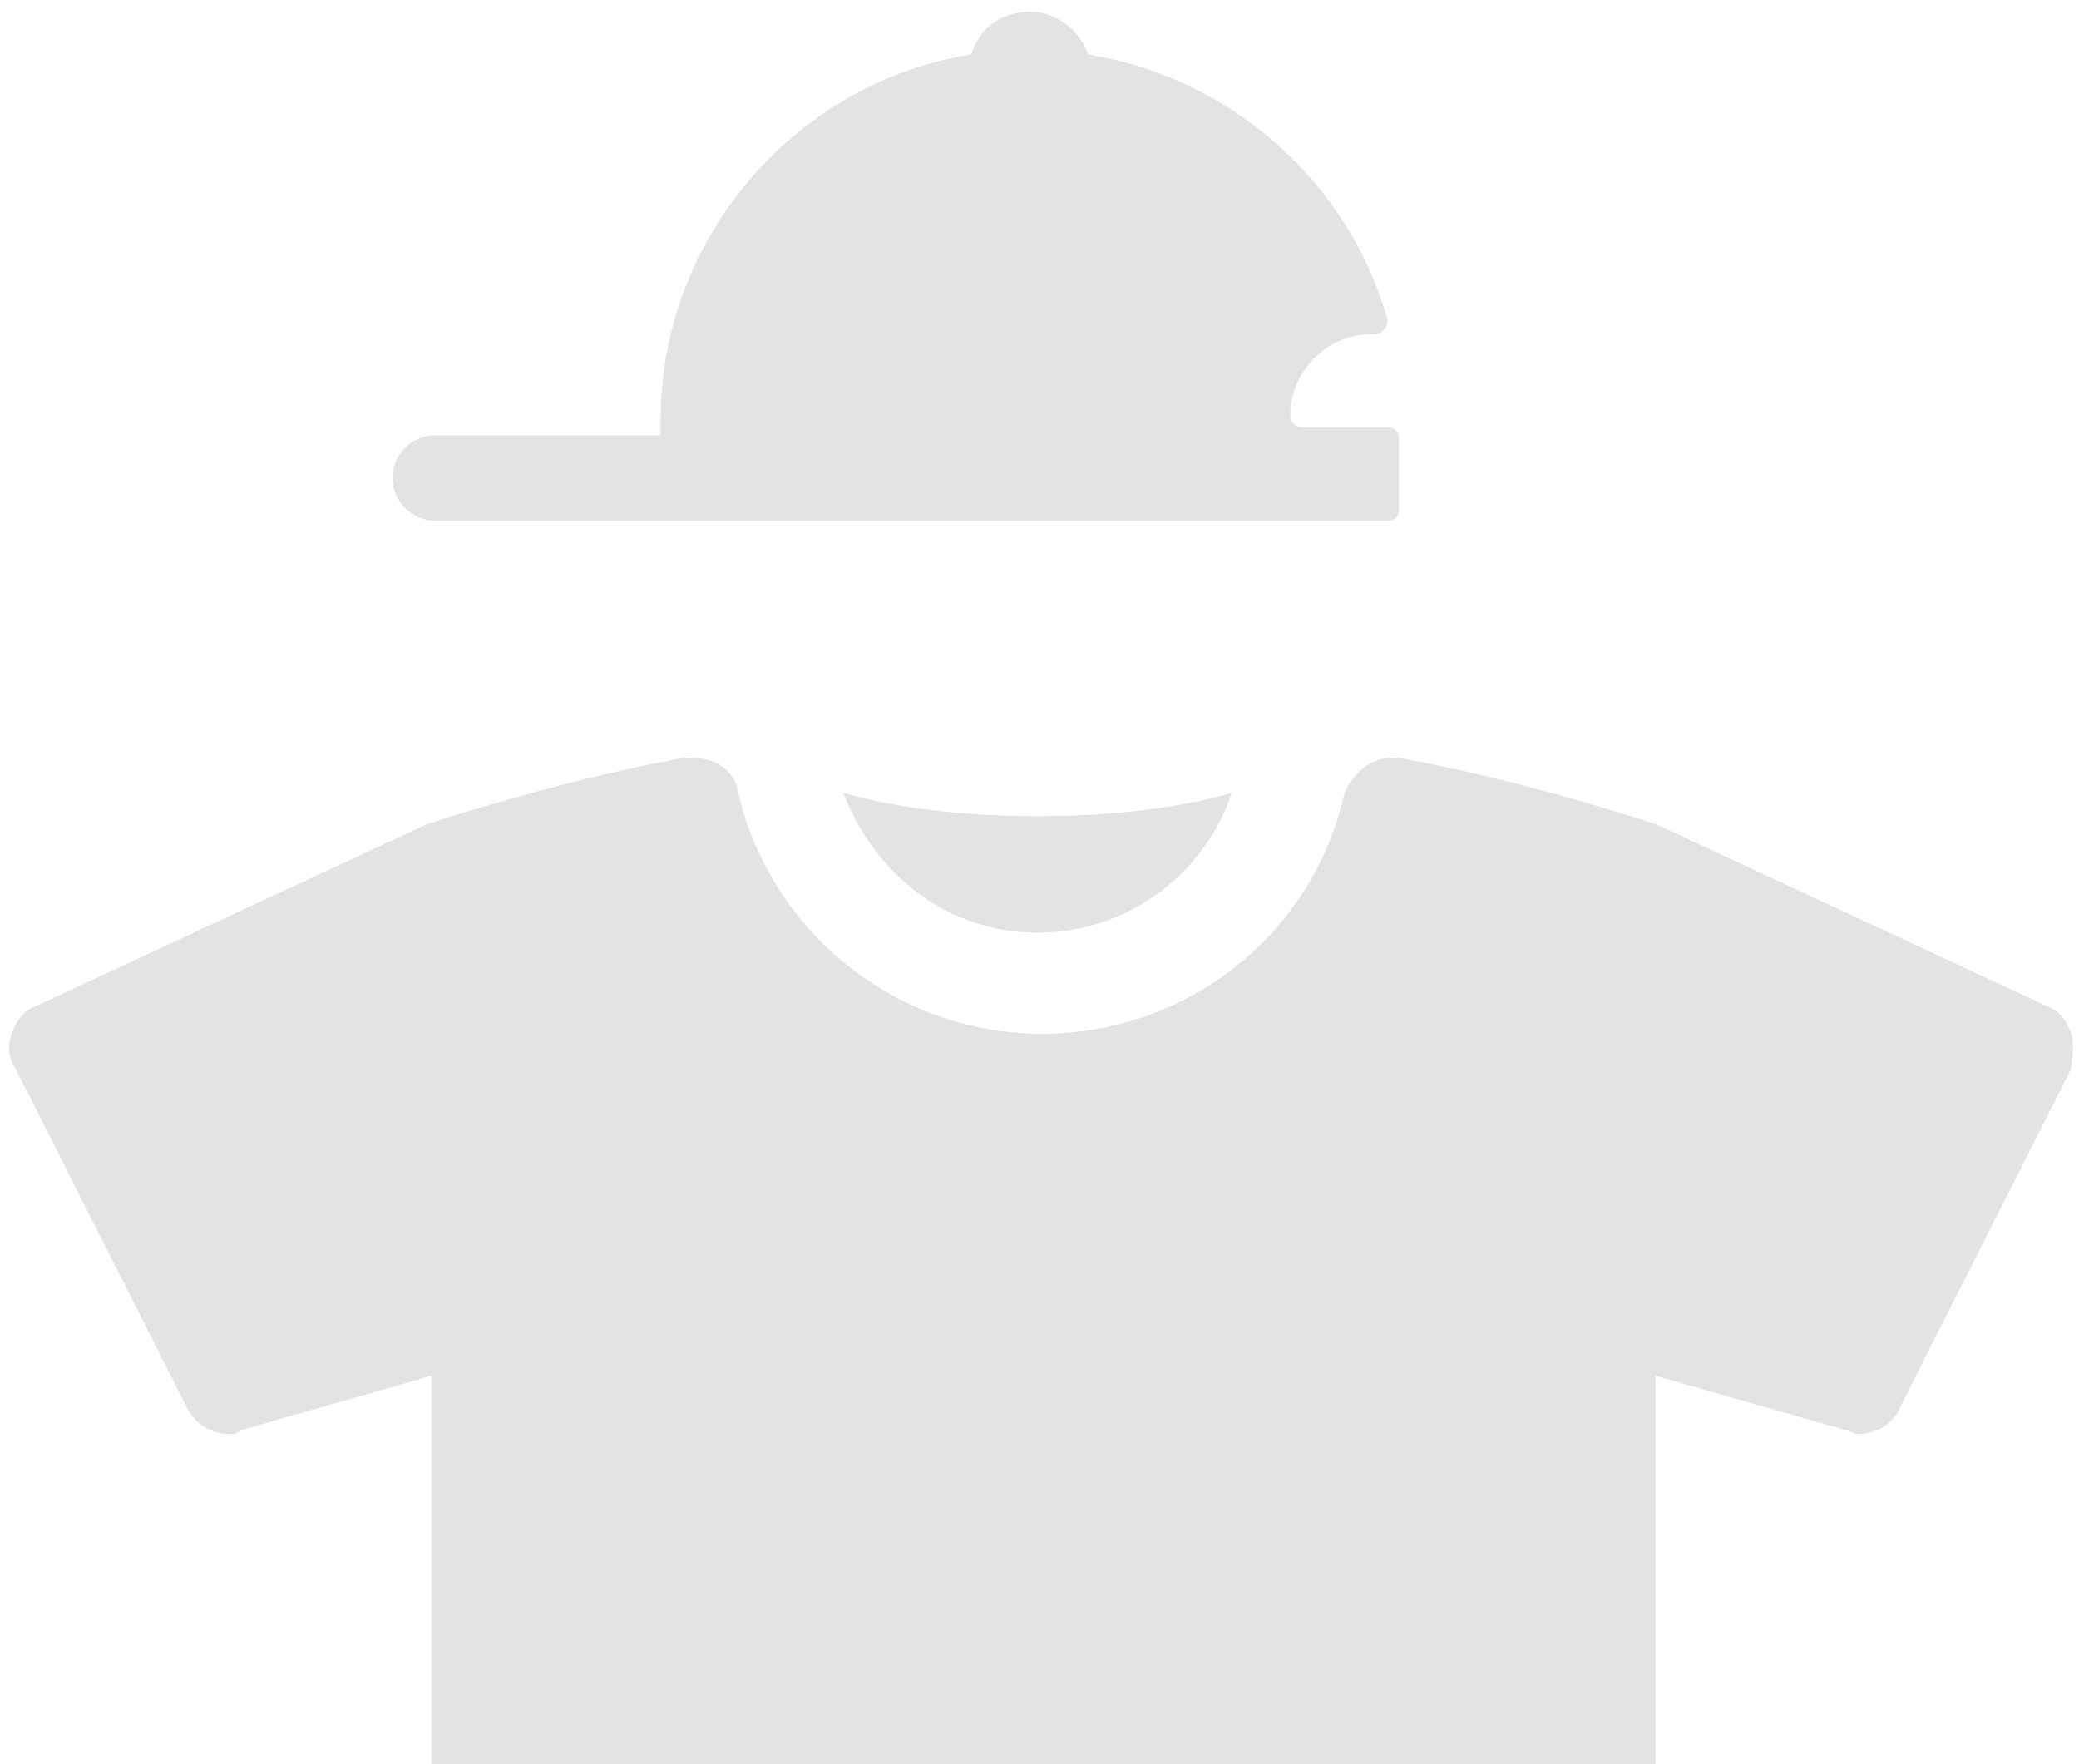 <?xml version="1.0" encoding="utf-8"?>
<!-- Generator: Adobe Illustrator 19.1.0, SVG Export Plug-In . SVG Version: 6.00 Build 0)  -->
<svg version="1.1" id="Layer_1" xmlns="http://www.w3.org/2000/svg" xmlns:xlink="http://www.w3.org/1999/xlink" x="0px" y="0px"
	 viewBox="0 0 53.5 45.4" style="enable-background:new 0 0 53.5 45.4;" xml:space="preserve">
<style type="text/css">
	.st0{fill:#E3E3E3;}
</style>
<g>
	<path class="st0" d="M26.7,24c2.3,0,4.3-1.5,5-3.6c-1.4,0.4-3.1,0.6-5,0.6c-1.9,0-3.6-0.2-5-0.6C22.5,22.5,24.4,24,26.7,24L26.7,24
		z M26.7,24"/>
	<path class="st0" d="M53.3,26.6c-0.1-0.3-0.3-0.6-0.6-0.7l-10.1-4.7c-2.2-0.7-4.4-1.3-6.6-1.7c-0.1,0-0.2,0-0.2,0
		c-0.5,0-1,0.4-1.2,0.9c-0.8,3.6-4,6.2-7.8,6.2s-7-2.7-7.8-6.2c-0.1-0.6-0.6-0.9-1.2-0.9c-0.1,0-0.2,0-0.2,0c-2.2,0.4-4.4,1-6.6,1.7
		L0.9,25.9c-0.3,0.1-0.5,0.4-0.6,0.7c-0.1,0.3-0.1,0.6,0.1,0.9l4.4,8.7c0.2,0.4,0.6,0.7,1.1,0.7c0.1,0,0.2,0,0.3-0.1l4.9-1.4v29.1
		c0,0.7,0.5,1.2,1.2,1.2h29.1c0.7,0,1.2-0.5,1.2-1.2V35.4l4.9,1.4c0.1,0,0.2,0.1,0.3,0.1c0.4,0,0.9-0.2,1.1-0.7l4.4-8.7
		C53.3,27.3,53.4,26.9,53.3,26.6L53.3,26.6z M53.3,26.6"/>
</g>
<path class="st0" d="M33.5,11c-0.1,0-0.3-0.1-0.3-0.3c0-1.1,0.9-2.1,2.1-2.1h0c0.1,0,0.2,0,0.3-0.1c0.1-0.1,0.1-0.2,0.1-0.3
	c-1-3.5-4-6.2-7.7-6.8c-0.2-0.6-0.8-1.1-1.5-1.1c-0.7,0-1.3,0.4-1.5,1.1c-4.5,0.7-8,4.7-8,9.4v0.4h-5.8c-0.6,0-1.1,0.5-1.1,1.1
	c0,0.6,0.5,1.1,1.1,1.1h11.7c0,0,0,0,0,0h12.8c0.2,0,0.3-0.1,0.3-0.3v-1.8c0-0.2-0.1-0.3-0.3-0.3H33.5z M33.5,11"/>
</svg>
